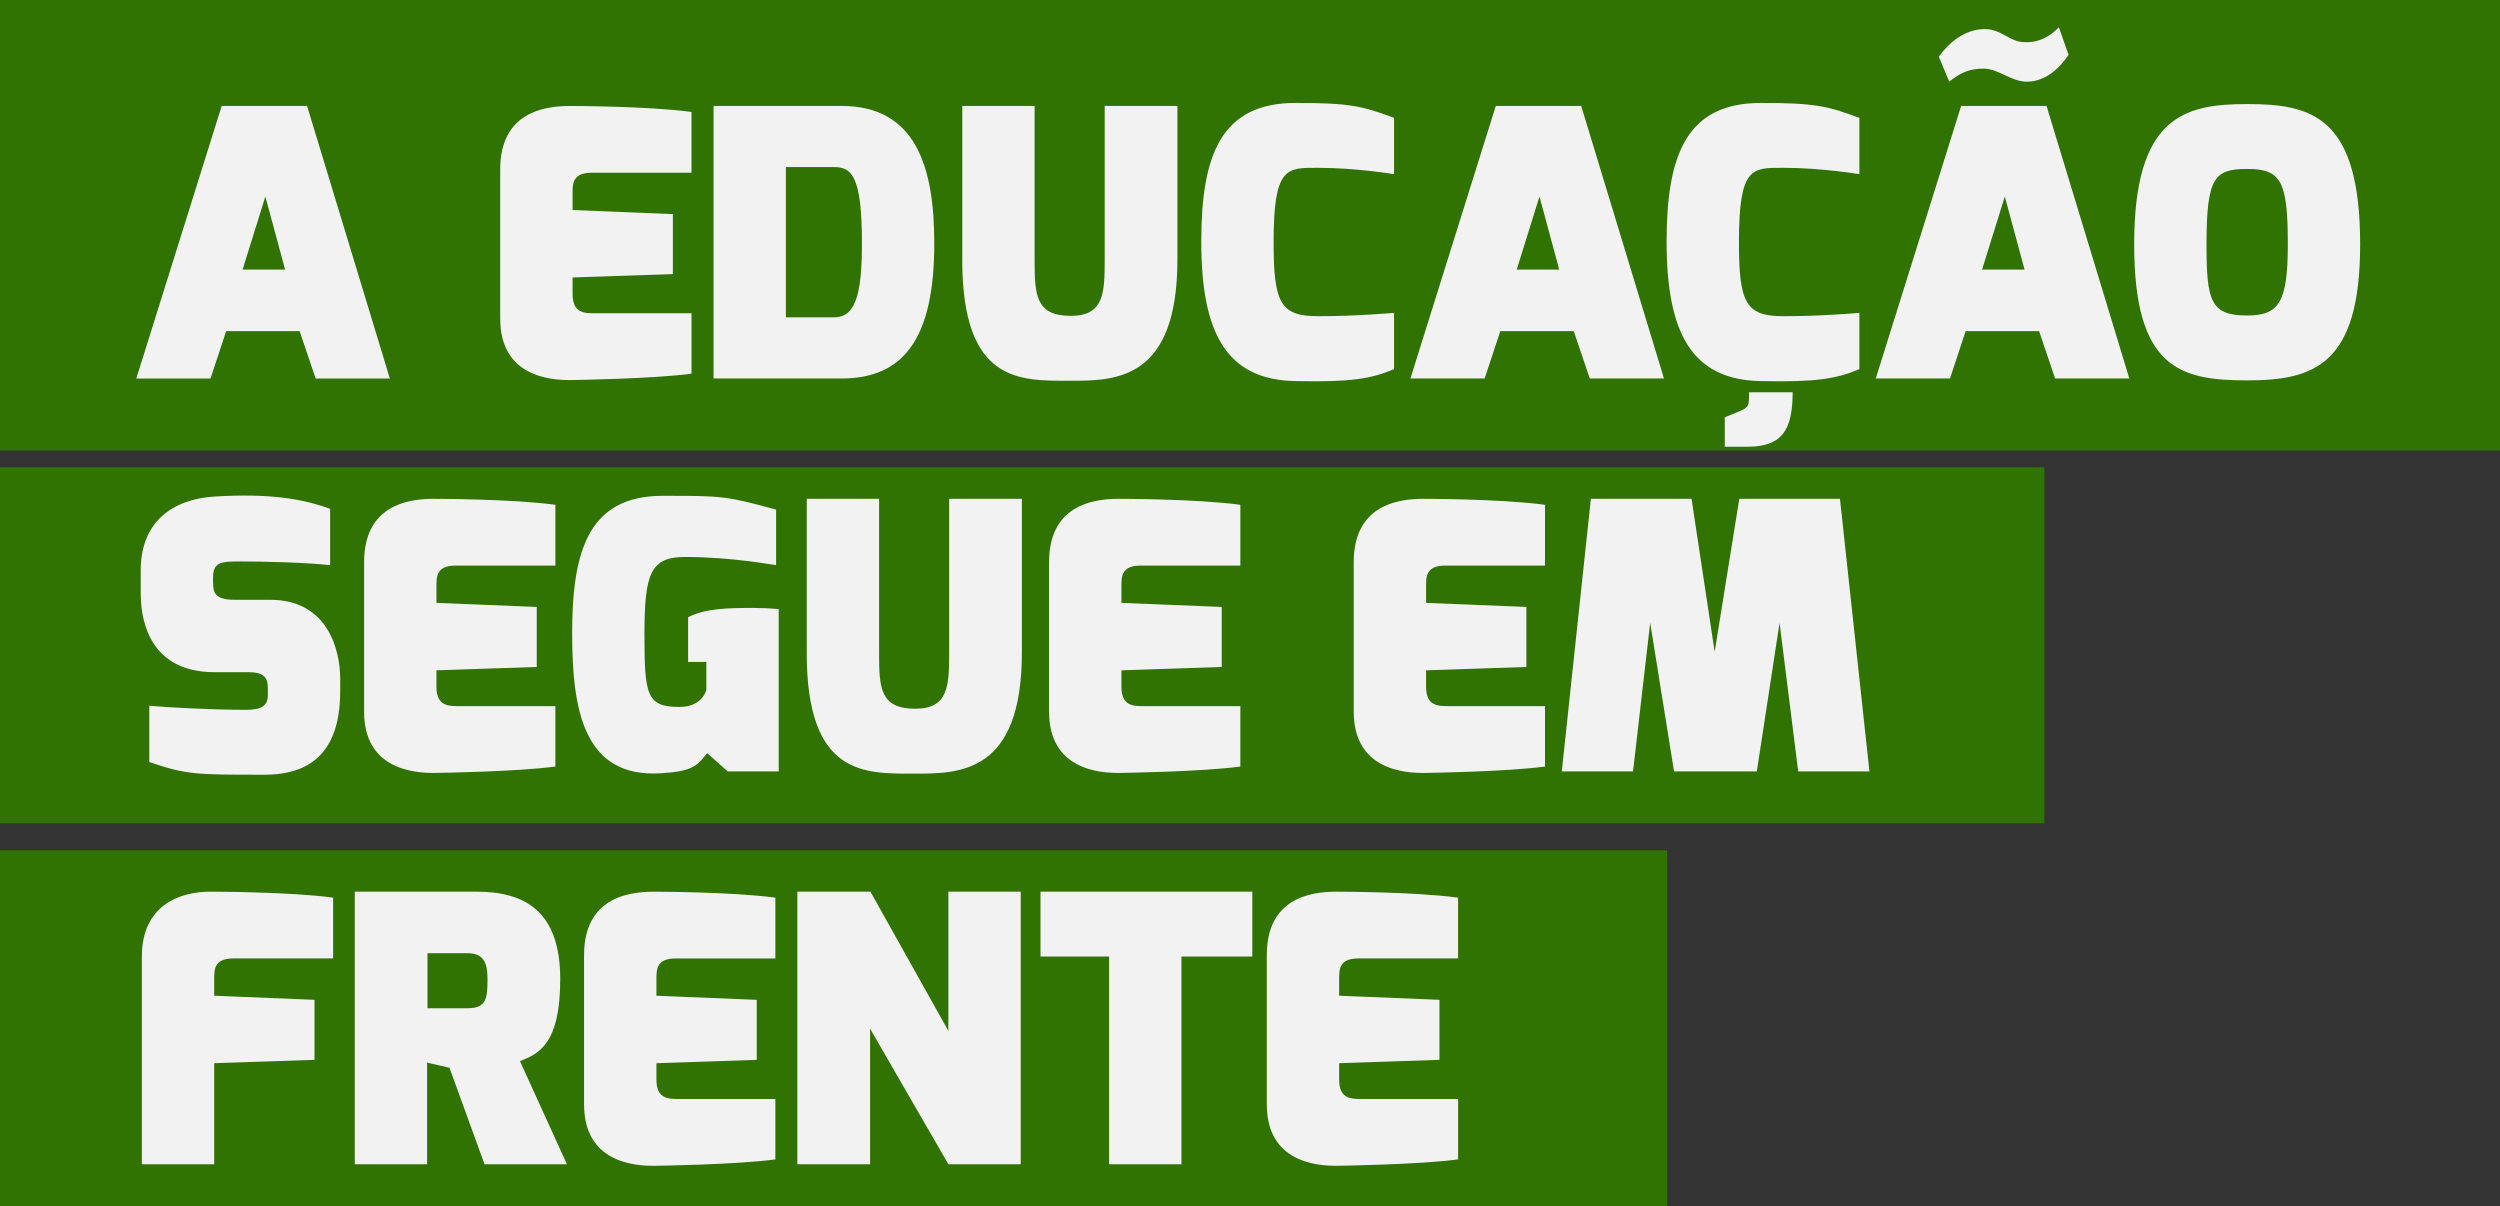<?xml version="1.0" encoding="UTF-8"?>
<!DOCTYPE svg PUBLIC "-//W3C//DTD SVG 1.1//EN" "http://www.w3.org/Graphics/SVG/1.1/DTD/svg11.dtd">
<!-- Creator: CorelDRAW 2018 (64 Bit Versão de avaliação) -->
<svg xmlns="http://www.w3.org/2000/svg" xml:space="preserve" width="47.932mm" height="23.127mm" version="1.1" style="shape-rendering:geometricPrecision; text-rendering:geometricPrecision; image-rendering:optimizeQuality; fill-rule:evenodd; clip-rule:evenodd"
viewBox="0 0 1141.53 550.78"
 xmlns:xlink="http://www.w3.org/1999/xlink">
 <rect x="0" y="0" width="1141.53" height="550.78" fill="#333333" stroke="none"/>
 <defs>
  <style type="text/css">
   <![CDATA[
    .fil0 {fill:#317302}
    .fil1 {fill:#F2F2F2;fill-rule:nonzero}
   ]]>
  </style>
 </defs>
 <g id="Camada_x0020_1">
  <polygon class="fil0" points="-0,0 1141.53,0 1141.53,205.68 -0,205.68 "/>
  <polygon class="fil0" points="-0,213.37 933.49,213.37 933.49,375.9 -0,375.9 "/>
  <polygon class="fil0" points="-0,388.26 761.22,388.26 761.22,550.78 -0,550.78 "/>
  <path class="fil1" d="M110.77 123.11l10.39 -33.37 9.02 33.37 -19.41 0zm-48.53 49.72l33.88 0 7.15 -21.62 33.54 0 7.32 21.62 33.88 0 -37.8 -124.46 -38.99 0 -38.99 124.46zm166.18 -27.25c0,26.05 22.3,28.27 33.37,27.93 0,0 36.44,-0.51 53.97,-2.89l0 -27.58 -43.76 0c-4.94,0 -10.56,0.17 -10.56,-8.86l0 -7.49 45.8 -1.53 0 -27.41 -45.8 -1.87 0 -7.49c0,-4.6 0,-9.53 8.85,-9.53l45.46 0 0 -27.75c-19.92,-2.72 -55.68,-2.72 -55.68,-2.72 -12.09,0 -31.67,3.23 -31.67,28.95l0 68.27zm130.42 -0.68l0 -68.62 21.96 0c8,0 12.77,3.89 12.77,34.65 0,23.95 -3.07,33.97 -12.77,33.97l-21.96 0zm-33.03 27.92l58.4 0c28.44,0 42.39,-18.22 42.39,-61.72 0,-35.16 -8.51,-62.74 -42.39,-62.74l-58.4 0 0 124.46zm113.56 -54.31c0,56.7 26.39,55.34 49.55,55.34 20.6,0 48.7,-0.34 48.7,-55.34l0 -70.15 -33.2 0 0 70.15c0,15.32 -0.34,25.71 -15.49,25.71 -16.18,0 -16.51,-9.7 -16.51,-25.71l0 -70.15 -33.03 0 0 70.15zm109.14 -8.18c0,41.89 11.58,63.17 43.08,63.68 25.2,0.51 34.39,-1.02 44.95,-5.45l0 -25.71c0,0 -16.69,1.53 -34.57,1.53 -17.2,0 -20.43,-5.79 -20.43,-33.71 0,-34.73 5.96,-34.05 20.26,-34.05 17.54,0 34.56,2.9 34.74,2.9l0 -25.71c-14.65,-5.45 -20.43,-6.81 -44.95,-6.81 -33.88,0 -43.08,23.5 -43.08,63.34zm144.04 12.77l10.39 -33.37 9.02 33.37 -19.41 0zm-48.53 49.72l33.88 0 7.15 -21.62 33.54 0 7.32 21.62 33.88 0 -37.8 -124.46 -38.99 0 -38.99 124.46zm116.97 -62.49c0,41.89 11.58,63.17 43.08,63.68 25.2,0.51 34.39,-1.02 44.95,-5.45l0 -25.71c0,0 -16.69,1.53 -34.57,1.53 -17.2,0 -20.43,-5.79 -20.43,-33.71 0,-34.73 5.96,-34.05 20.26,-34.05 17.54,0 34.56,2.9 34.74,2.9l0 -25.71c-14.64,-5.45 -20.43,-6.81 -44.95,-6.81 -33.88,0 -43.08,23.5 -43.08,63.34zm26.56 80.19l0 13.45 10.39 0c15.67,0 20.61,-7.49 20.61,-24.86l-19.92 0c0,6.47 0,6.81 -4.77,8.86l-6.3 2.55zm97.73 -164.64l4.77 11.41c5.11,-4.09 9.19,-5.96 15.66,-5.96 6.81,0 12.6,5.96 19.75,5.96 8.85,0 15.33,-6.64 19.07,-12.26l-4.42 -12.6c-3.75,3.92 -8.85,7.15 -15.67,6.81 -6.81,0 -10.56,-5.96 -18.05,-5.96 -9.54,0 -16.69,6.47 -21.11,12.6l0 0zm19.75 97.22l10.39 -33.37 9.02 33.37 -19.41 0zm-48.53 49.72l33.88 0 7.15 -21.62 33.54 0 7.32 21.62 33.88 0 -37.8 -124.46 -38.99 0 -38.99 124.46zm151.02 -61.29c0,-30.48 3.58,-34.39 18.56,-34.39 15.49,0 18.56,5.45 18.56,34.39 0,26.39 -3.92,32.52 -18.56,32.52 -16.69,0 -18.56,-6.47 -18.56,-32.52zm-33.03 0c0,56.7 20.94,62.15 51.59,62.15 30.65,0 51.59,-7.15 51.59,-62.15 0,-58.4 -22.13,-64.02 -51.59,-64.02 -28.6,0 -51.59,5.62 -51.59,64.02zm-910.23 159.3c0,8 1.36,36.09 33.71,36.09l15.32 0c7.49,0 9.02,2.56 9.02,7.49l0 2.72c0,5.11 -2.72,6.98 -10.04,6.98 -15.83,0 -37.29,-1.19 -44.1,-1.87l0 25.71c17.02,5.79 20.77,5.79 52.61,5.79 16.85,0 34.56,-6.47 34.56,-38.14l0 -5.62c0,-13.62 -5.96,-36.1 -31.84,-36.1l-16.01 0c-9.2,0 -10.22,-2.89 -10.22,-8.17l0 -1.87c0,-7.15 3.41,-7.49 12.6,-7.49 11.24,0 29.97,0.51 40.87,1.7l0 -25.71c-12.6,-4.6 -27.58,-7.15 -52.78,-5.62 -19.07,1.19 -33.71,11.41 -33.71,33.71l0 10.39zm101.99 54.14c0,26.05 22.3,28.26 33.37,27.93 0,0 36.44,-0.51 53.97,-2.9l0 -27.58 -43.75 0c-4.94,0 -10.56,0.17 -10.56,-8.86l0 -7.49 45.8 -1.53 0 -27.41 -45.8 -1.87 0 -7.49c0,-4.6 0,-9.53 8.85,-9.53l45.46 0 0 -27.75c-19.92,-2.73 -55.67,-2.73 -55.67,-2.73 -12.09,0 -31.67,3.23 -31.67,28.95l0 68.27zm95.01 -35.67c0,35.02 5.28,65.98 40.52,63.77 13.62,-0.85 16.34,-2.9 21.11,-9.2l9.36 8.34 23.32 0 0 -74.12c-4.08,-0.34 -8,-0.51 -11.58,-0.51 -11.24,0 -22.13,0.17 -29.8,4.26l0 20.41 8.34 0 0 12.74c0,0 -1.7,7.8 -12.26,7.8 -14.98,0 -16.01,-5.25 -16.01,-33.15 0,-27.7 2.72,-35.33 18.56,-35.33 21.62,0 40.52,3.72 41.55,3.72l0 -25.34c-22.99,-6.3 -24.69,-6.3 -51.76,-6.3 -33.88,0 -41.37,25.03 -41.37,62.91zm107.09 8.6c0,56.7 26.39,55.34 49.55,55.34 20.6,0 48.7,-0.34 48.7,-55.34l0 -70.15 -33.2 0 0 70.15c0,15.32 -0.34,25.71 -15.49,25.71 -16.18,0 -16.51,-9.7 -16.51,-25.71l0 -70.15 -33.03 0 0 70.15zm110.67 27.07c0,26.05 22.3,28.26 33.37,27.93 0,0 36.44,-0.51 53.97,-2.9l0 -27.58 -43.75 0c-4.94,0 -10.56,0.17 -10.56,-8.86l0 -7.49 45.8 -1.53 0 -27.41 -45.8 -1.87 0 -7.49c0,-4.6 0,-9.53 8.85,-9.53l45.46 0 0 -27.75c-19.92,-2.73 -55.68,-2.73 -55.68,-2.73 -12.09,0 -31.67,3.23 -31.67,28.95l0 68.27zm139.11 0c0,26.05 22.3,28.26 33.37,27.93 0,0 36.44,-0.51 53.97,-2.9l0 -27.58 -43.75 0c-4.94,0 -10.56,0.17 -10.56,-8.86l0 -7.49 45.8 -1.53 0 -27.41 -45.8 -1.87 0 -7.49c0,-4.6 0,-9.53 8.85,-9.53l45.46 0 0 -27.75c-19.92,-2.73 -55.68,-2.73 -55.68,-2.73 -12.09,0 -31.67,3.23 -31.67,28.95l0 68.27zm95.01 27.24l32.52 0 7.83 -67.85 10.9 67.85 37.8 0 10.38 -67.85 8.51 67.85 32.52 0 -13.45 -124.46 -45.97 0 -11.24 69.89 -10.56 -69.89 -45.97 0 -13.28 124.46zm-648.37 179.39l33.03 0 0 -46.14 45.8 -1.53 0 -27.41 -45.8 -1.87 0 -7.49c0,-4.6 0,-9.54 8.85,-9.54l45.46 0 0 -27.75c-19.92,-2.72 -55.67,-2.72 -55.67,-2.72 -14.47,-0.17 -31.67,6.3 -31.67,29.62l0 94.84zm130.42 -71.23l0 -25.14 18.22 0c7.49,0 9.19,4.4 9.19,11.89 0,8.82 -0.51,13.25 -9.19,13.25l-18.22 0zm-33.2 71.23l33.03 0 0 -46.4 10.22 2.36 16 44.04 37.63 0 -21.45 -47.08c8.68,-3.41 18.39,-7.84 18.39,-37.4 0,-30.96 -16.01,-39.98 -38.14,-39.98l-55.67 0 0 124.46zm104.71 -27.24c0,26.05 22.3,28.26 33.37,27.93 0,0 36.44,-0.51 53.97,-2.9l0 -27.58 -43.75 0c-4.94,0 -10.56,0.17 -10.56,-8.85l0 -7.49 45.8 -1.53 0 -27.41 -45.8 -1.87 0 -7.49c0,-4.6 0,-9.54 8.85,-9.54l45.46 0 0 -27.75c-19.92,-2.72 -55.68,-2.72 -55.68,-2.72 -12.09,0 -31.67,3.23 -31.67,28.94l0 68.27zm97.39 27.24l33.2 0 0 -61.89 35.75 61.89 33.03 0 0 -124.46 -33.03 0 0 63.59 -35.59 -63.59 -33.37 0 0 124.46zm111.01 -94.84l31.33 0 0 94.84 33.03 0 0 -94.84 32.35 0 0 -29.62 -96.71 0 0 29.62zm103.35 67.59c0,26.05 22.3,28.26 33.37,27.93 0,0 36.44,-0.51 53.97,-2.9l0 -27.58 -43.76 0c-4.94,0 -10.56,0.17 -10.56,-8.85l0 -7.49 45.8 -1.53 0 -27.41 -45.8 -1.87 0 -7.49c0,-4.6 0,-9.54 8.85,-9.54l45.46 0 0 -27.75c-19.92,-2.72 -55.68,-2.72 -55.68,-2.72 -12.09,0 -31.67,3.23 -31.67,28.94l0 68.27z"/>
 </g>
</svg>
